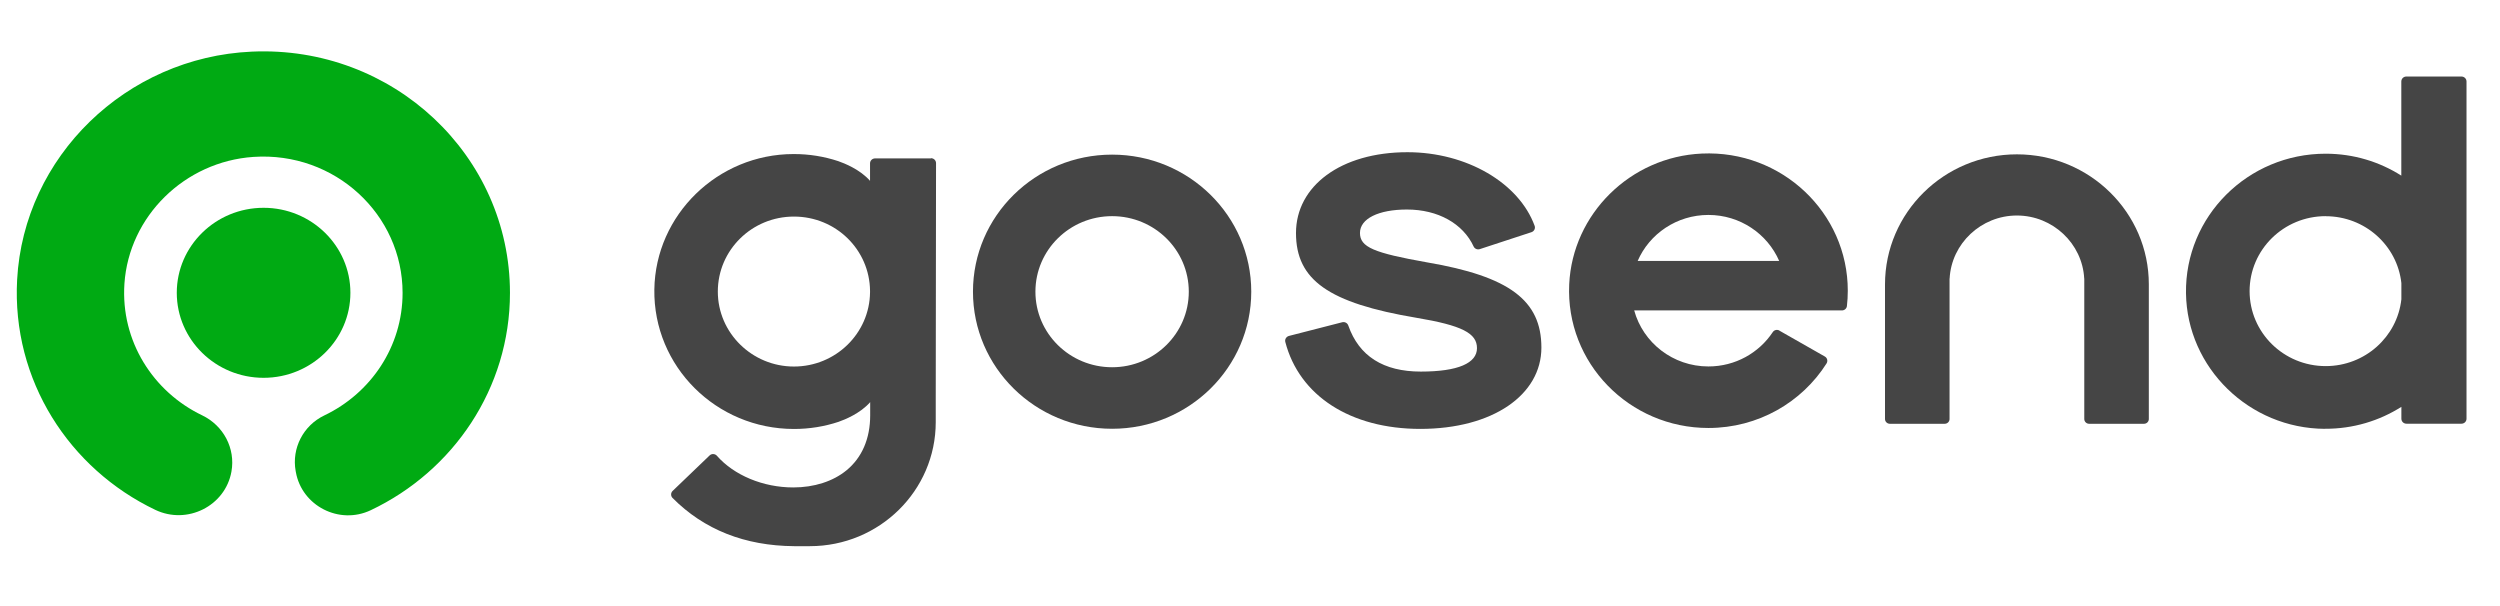 <svg width="132" height="32" viewBox="0 0 149 32" fill="none" xmlns="http://www.w3.org/2000/svg">
<path fill-rule="evenodd" clip-rule="evenodd" d="M15.002 1.017C7.516 1.353 1.421 7.274 1.021 14.604C0.695 20.619 4.141 25.881 9.254 28.326C11.161 29.237 13.429 28.093 13.794 26.046C14.041 24.668 13.325 23.303 12.043 22.69C9.137 21.295 7.186 18.279 7.416 14.846C7.686 10.831 11.005 7.568 15.106 7.291C19.954 6.964 23.994 10.72 23.994 15.395C23.994 18.607 22.092 21.38 19.329 22.699C18.069 23.303 17.378 24.66 17.621 26.012L17.634 26.08C17.995 28.093 20.224 29.237 22.096 28.348C27.005 26.021 30.394 21.095 30.394 15.395C30.394 7.219 23.434 0.634 15.002 1.017Z" fill="#00AA13"/>
<path fill-rule="evenodd" clip-rule="evenodd" d="M15.71 20.457C12.855 20.457 10.536 18.185 10.536 15.39C10.536 12.596 12.855 10.324 15.71 10.324C18.564 10.324 20.884 12.596 20.884 15.39C20.884 18.185 18.564 20.457 15.71 20.457Z" fill="#00AA13"/>
<g clip-path="url(#clip0_65_726)">
<path fill-rule="evenodd" clip-rule="evenodd" d="M66.282 7.155C61.702 7.155 57.989 10.813 57.989 15.324C57.989 19.835 61.702 23.494 66.282 23.494C70.861 23.494 74.575 19.835 74.575 15.324C74.575 10.813 70.861 7.155 66.282 7.155ZM66.282 19.827C63.757 19.827 61.711 17.811 61.711 15.324C61.711 12.838 63.757 10.822 66.282 10.822C68.806 10.822 70.852 12.838 70.852 15.324C70.852 17.811 68.806 19.827 66.282 19.827Z" fill="#454545"/>
<path fill-rule="evenodd" clip-rule="evenodd" d="M55.477 7.38H52.156C51.988 7.38 51.854 7.512 51.854 7.677V8.076V8.717C51.264 8.042 50.325 7.669 49.955 7.542C49.119 7.266 48.223 7.117 47.292 7.121C42.778 7.126 39.064 10.741 38.999 15.193C38.935 19.776 42.683 23.506 47.322 23.506C48.249 23.506 49.14 23.358 49.972 23.082C50.351 22.951 51.277 22.577 51.863 21.907V22.543V22.696C51.863 24.084 51.372 25.217 50.45 25.972C49.649 26.63 48.52 26.991 47.279 26.991C45.474 26.991 43.742 26.261 42.726 25.102C42.614 24.975 42.411 24.966 42.291 25.085L40.089 27.198C39.969 27.313 39.969 27.504 40.085 27.619C41.959 29.507 44.393 30.47 47.331 30.491H48.266C52.41 30.491 55.77 27.181 55.77 23.099V21.656C55.77 21.656 55.77 21.635 55.77 21.622L55.788 7.665C55.788 7.499 55.654 7.368 55.486 7.368L55.477 7.38ZM51.854 15.363C51.828 17.807 49.808 19.785 47.318 19.785C44.828 19.785 42.782 17.786 42.782 15.316C42.782 12.846 44.811 10.847 47.318 10.847C49.825 10.847 51.828 12.825 51.854 15.269V15.363Z" fill="#454545"/>
<path fill-rule="evenodd" clip-rule="evenodd" d="M106.057 17.642C105.919 17.561 105.742 17.603 105.656 17.735C104.838 18.966 103.429 19.78 101.822 19.78C99.703 19.78 97.924 18.363 97.398 16.441H109.779C109.93 16.441 110.059 16.33 110.076 16.182C110.111 15.88 110.128 15.575 110.128 15.265C110.128 10.618 106.195 6.875 101.43 7.092C97.174 7.283 93.723 10.686 93.525 14.879C93.305 19.573 97.105 23.447 101.822 23.447C104.79 23.447 107.397 21.911 108.861 19.602C108.952 19.458 108.909 19.271 108.758 19.186L106.053 17.646L106.057 17.642ZM101.822 10.75C103.713 10.75 105.337 11.879 106.04 13.491H97.605C98.303 11.879 99.931 10.75 101.822 10.75Z" fill="#454545"/>
<path fill-rule="evenodd" clip-rule="evenodd" d="M120.208 7.138C124.547 7.138 128.07 10.614 128.07 14.883V14.934V22.912C128.07 23.069 127.941 23.197 127.782 23.197H124.512C124.353 23.197 124.223 23.069 124.223 22.912V14.54H124.219C124.111 12.456 122.341 10.784 120.208 10.784C118.076 10.784 116.305 12.456 116.198 14.54H116.193V22.912C116.193 23.069 116.064 23.197 115.905 23.197H112.635C112.476 23.197 112.346 23.069 112.346 22.912V14.896C112.346 10.61 115.875 7.138 120.208 7.138Z" fill="#454545"/>
<path fill-rule="evenodd" clip-rule="evenodd" d="M138.569 23.494C140.249 23.502 141.813 23.018 143.122 22.187V22.895C143.122 23.061 143.256 23.192 143.424 23.192H146.702C146.87 23.192 147.004 23.061 147.004 22.895V2.797C147.004 2.632 146.87 2.5 146.702 2.5H143.42C143.252 2.5 143.118 2.632 143.118 2.797V3.833V8.407C141.817 7.58 140.271 7.1 138.608 7.1C133.972 7.1 130.22 10.835 130.285 15.418C130.349 19.861 134.05 23.477 138.565 23.498L138.569 23.494ZM138.612 10.826C140.951 10.826 142.877 12.57 143.122 14.811V15.774C142.877 18.015 140.951 19.759 138.612 19.759C136.105 19.759 134.076 17.76 134.076 15.29C134.076 12.821 136.105 10.822 138.612 10.822V10.826Z" fill="#454545"/>
<path d="M84.651 23.502C80.485 23.502 77.435 21.524 76.603 18.316C76.565 18.159 76.664 18.002 76.823 17.96L79.998 17.145C80.153 17.107 80.308 17.192 80.36 17.344C80.998 19.165 82.449 20.086 84.681 20.086C86.912 20.086 88.028 19.577 88.028 18.69C88.028 17.803 87.149 17.336 84.409 16.878C79.184 15.999 77.241 14.628 77.241 11.828C77.241 9.027 79.912 7.011 83.884 7.011C87.408 7.011 90.531 8.84 91.466 11.403C91.522 11.556 91.431 11.726 91.276 11.777L88.196 12.787C88.054 12.833 87.895 12.77 87.83 12.634C87.197 11.263 85.702 10.427 83.854 10.427C82.152 10.427 81.054 10.975 81.054 11.823C81.054 12.672 81.876 13.012 85.051 13.576C89.954 14.412 91.867 15.838 91.867 18.656C91.867 21.474 88.967 23.502 84.646 23.502H84.651Z" fill="#454545"/>
</g>
<defs>
<clipPath id="clip0_65_726">
<rect width="108" height="28" fill="white" transform="translate(38.999 2.5)"/>
</clipPath>
</defs>
</svg>
